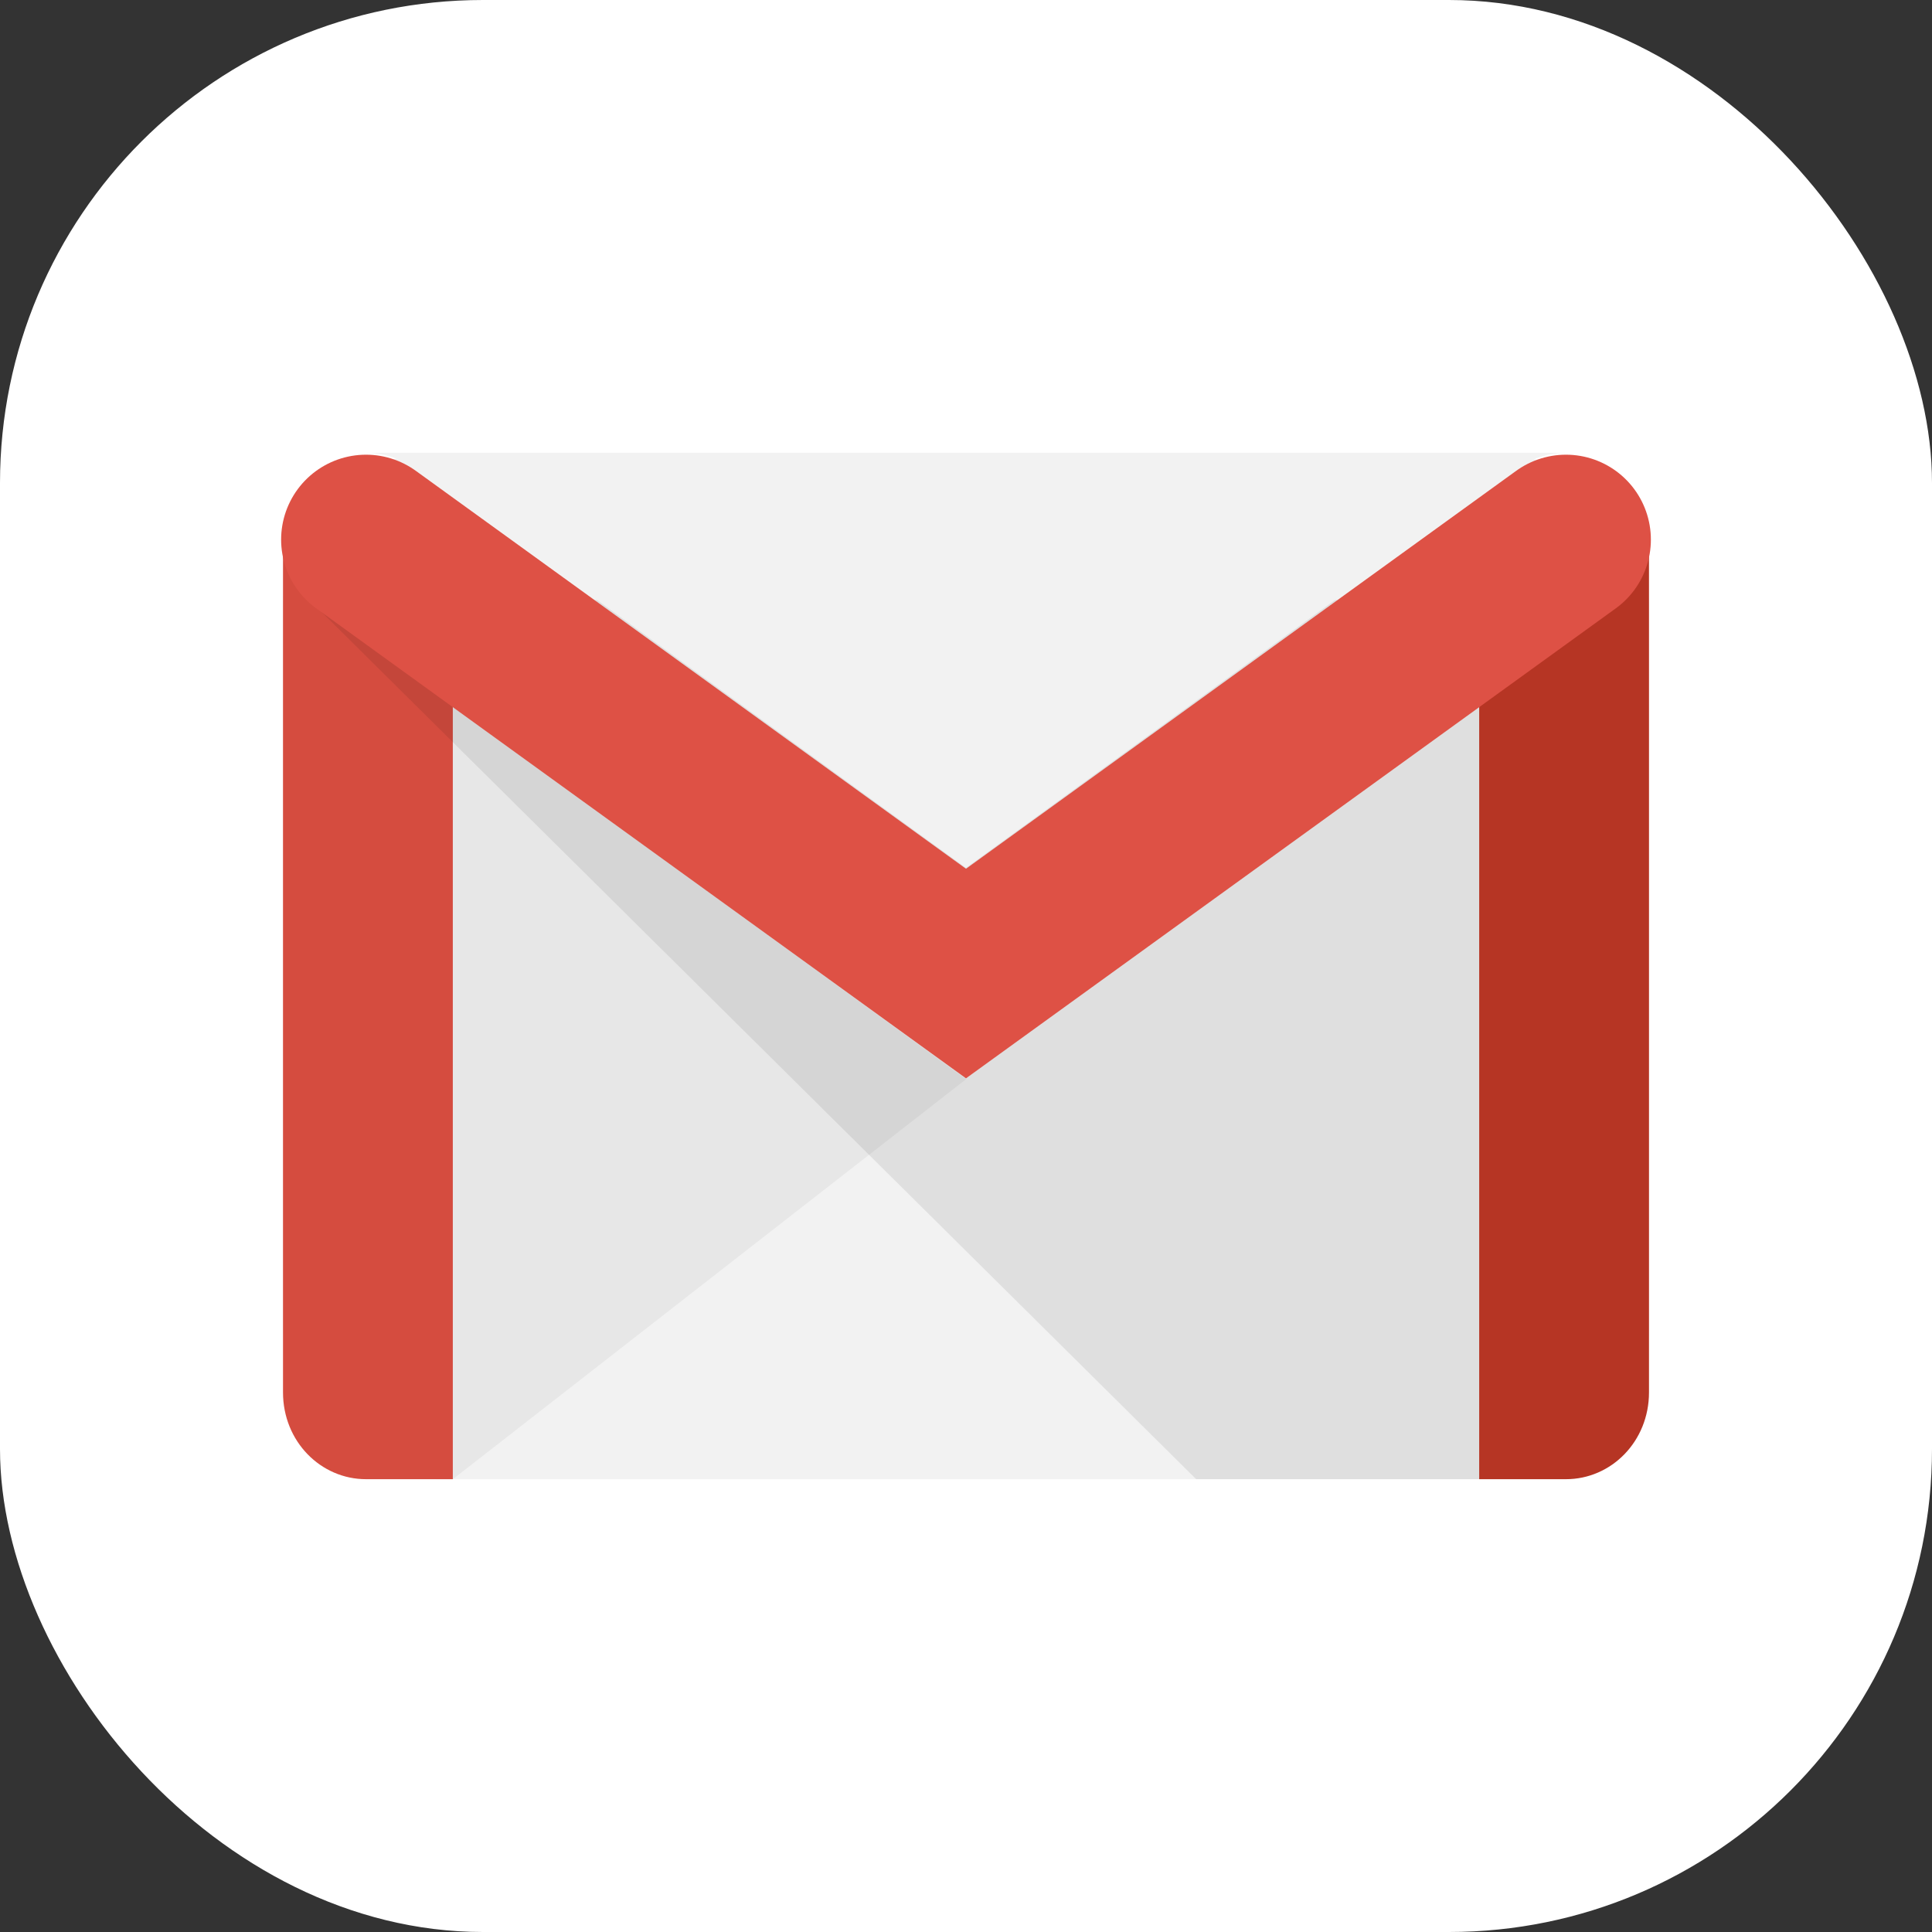 <svg xmlns="http://www.w3.org/2000/svg"
aria-label="Gmail" role="img"
viewBox="0 0 512 512"><rect x="0" y="0" width="512" height="512" fill="#333333" stroke="none"/><rect
width="512" height="512"
rx="25%"
fill="#fff"/><rect width="362" height="272" x="75" y="120" fill="#f2f2f2" rx="8%"/><path fill="#d54c3f" d="M120 392H97c-12 0-22-10-22-23V143h45z"/><path fill="#b63524" d="M392 392h23c12 0 22-10 22-23V143h-45z"/><path fill-opacity=".05" d="M256 286L120 392V187z"/><path fill-opacity=".08" d="M82 159l235 233h75V159z"/><path stroke-linecap="round" fill="none" stroke="#de5145" stroke-width="45" d="M97 143l159 115 159-115"/><path fill="#f2f2f2" d="M415 120c-5 0-10 2-13 4L256 230 110 124c-3-2-8-4-13-4z"/></svg>